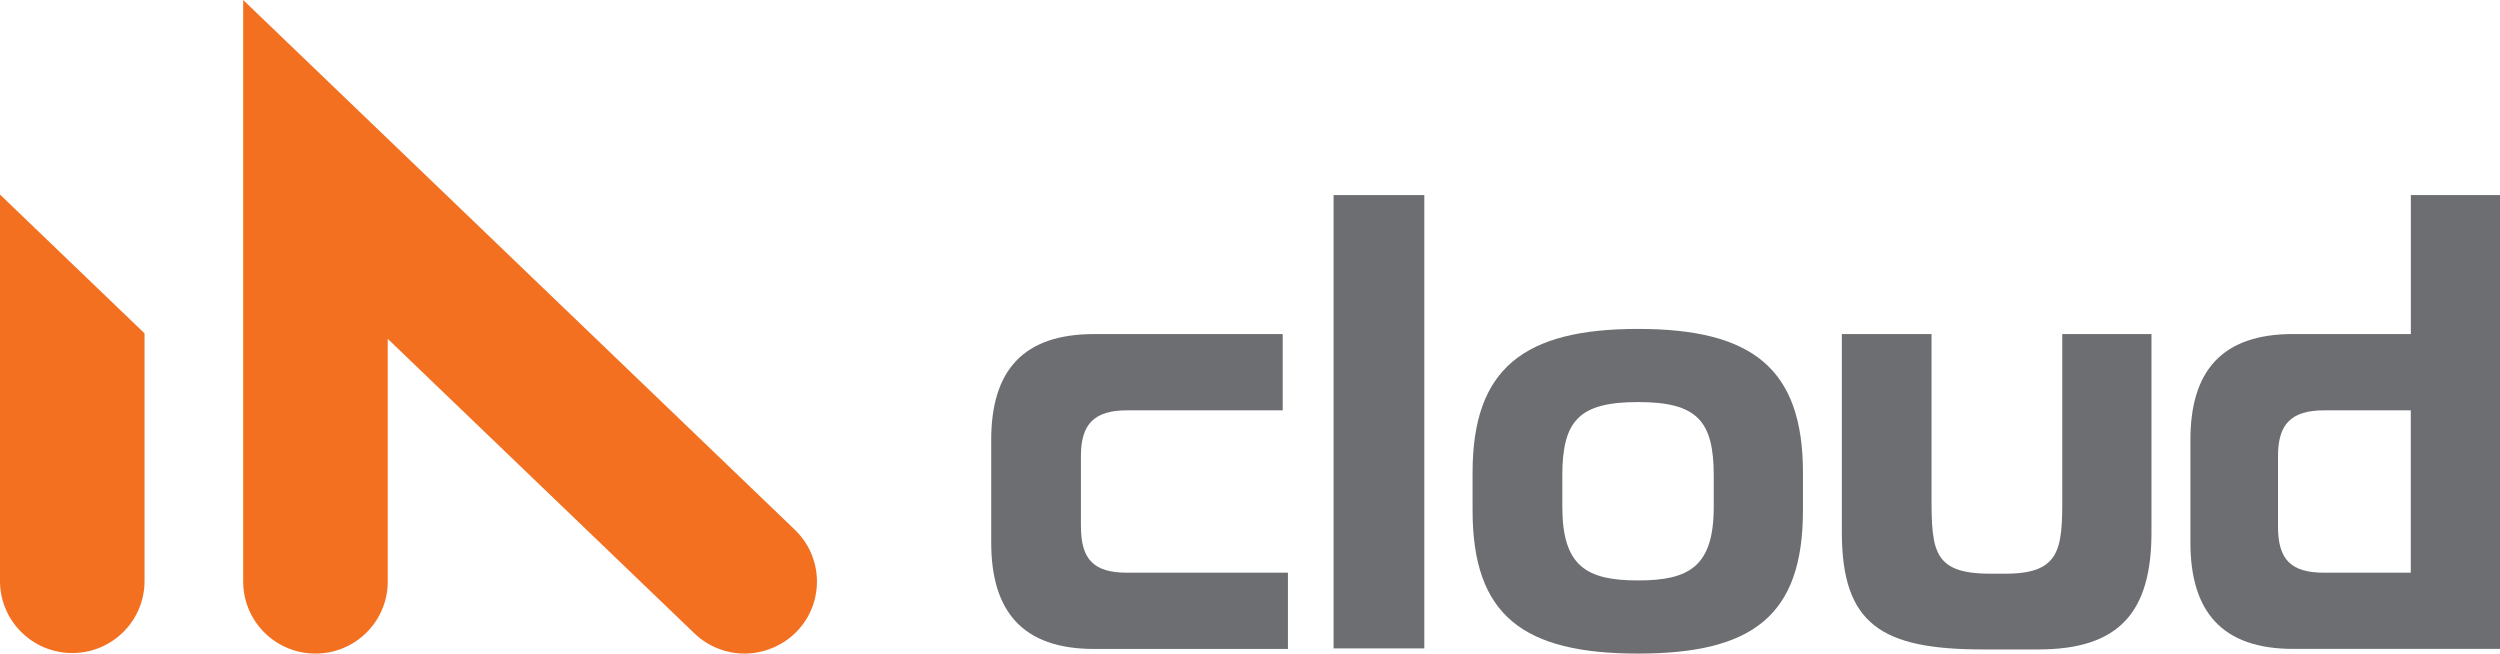 <?xml version="1.0" encoding="UTF-8"?>
<svg id="Layer_2" data-name="Layer 2" xmlns="http://www.w3.org/2000/svg" viewBox="0 0 459.01 120">
  <defs>
    <style>
      .cls-1 {
        fill: #6d6e71;
      }

      .cls-2 {
        fill: #f37021;
      }
    </style>
  </defs>
  <g id="Layer_1-2" data-name="Layer 1">
    <g>
      <path class="cls-1" d="M198.47,96.67c0,6.09,2.38,8.48,8.48,8.48h29.52v14h-35.62c-13.05,0-18.86-6.86-18.86-19.52v-18.86c0-12.67,5.81-19.43,18.86-19.43h34.66v14h-28.57c-6.09,0-8.48,2.57-8.48,8.38v12.95Z"/>
      <path class="cls-1" d="M261.51,35.82v83.23h-16.66V35.82h16.66Z"/>
      <path class="cls-1" d="M270.37,93.72v-6.95c0-19.14,9.43-26.38,30.38-26.38s30.28,7.24,30.28,26.38v6.95c0,19.33-9.24,26.28-30.28,26.28s-30.38-6.95-30.38-26.28ZM314.65,93.05v-5.71c0-10.09-3.05-13.52-13.9-13.52s-13.9,3.43-13.9,13.52v5.71c0,10.95,4.48,13.52,13.9,13.52s13.9-2.57,13.9-13.52Z"/>
      <path class="cls-1" d="M395.02,61.34v36.38c0,14.57-5.81,21.52-20.76,21.52h-10.19c-18.57,0-25.9-4.57-25.9-21.52v-36.38h16.47v27.33c0,11.81-.48,16.66,10.76,16.66h2.86c10.95,0,10.38-5.43,10.38-16.66v-27.33h16.38Z"/>
      <path class="cls-1" d="M421.02,119.14c-13.05,0-18.85-6.86-18.85-19.52v-18.86c0-12.67,5.81-19.43,18.85-19.43h21.62v-25.52h16.38v83.32h-38ZM418.25,96.67c0,6.09,2.38,8.48,8.48,8.48h15.9v-29.81h-15.9c-6.09,0-8.48,2.57-8.48,8.38v12.95Z"/>
    </g>
    <g>
      <path class="cls-2" d="M44.65,0v106.78c0,7.3,5.94,13.22,13.27,13.22s13.27-5.92,13.27-13.22v-44.57l56.32,54.09c2.58,2.47,5.9,3.7,9.21,3.7s6.95-1.35,9.56-4.04c5.09-5.26,4.93-13.62-.34-18.69L44.65,0Z"/>
      <path class="cls-2" d="M0,106.68c0,7.3,5.94,13.22,13.27,13.22s13.27-5.92,13.27-13.22v-45.47L0,35.72v70.96Z"/>
    </g>
  </g>
</svg>
